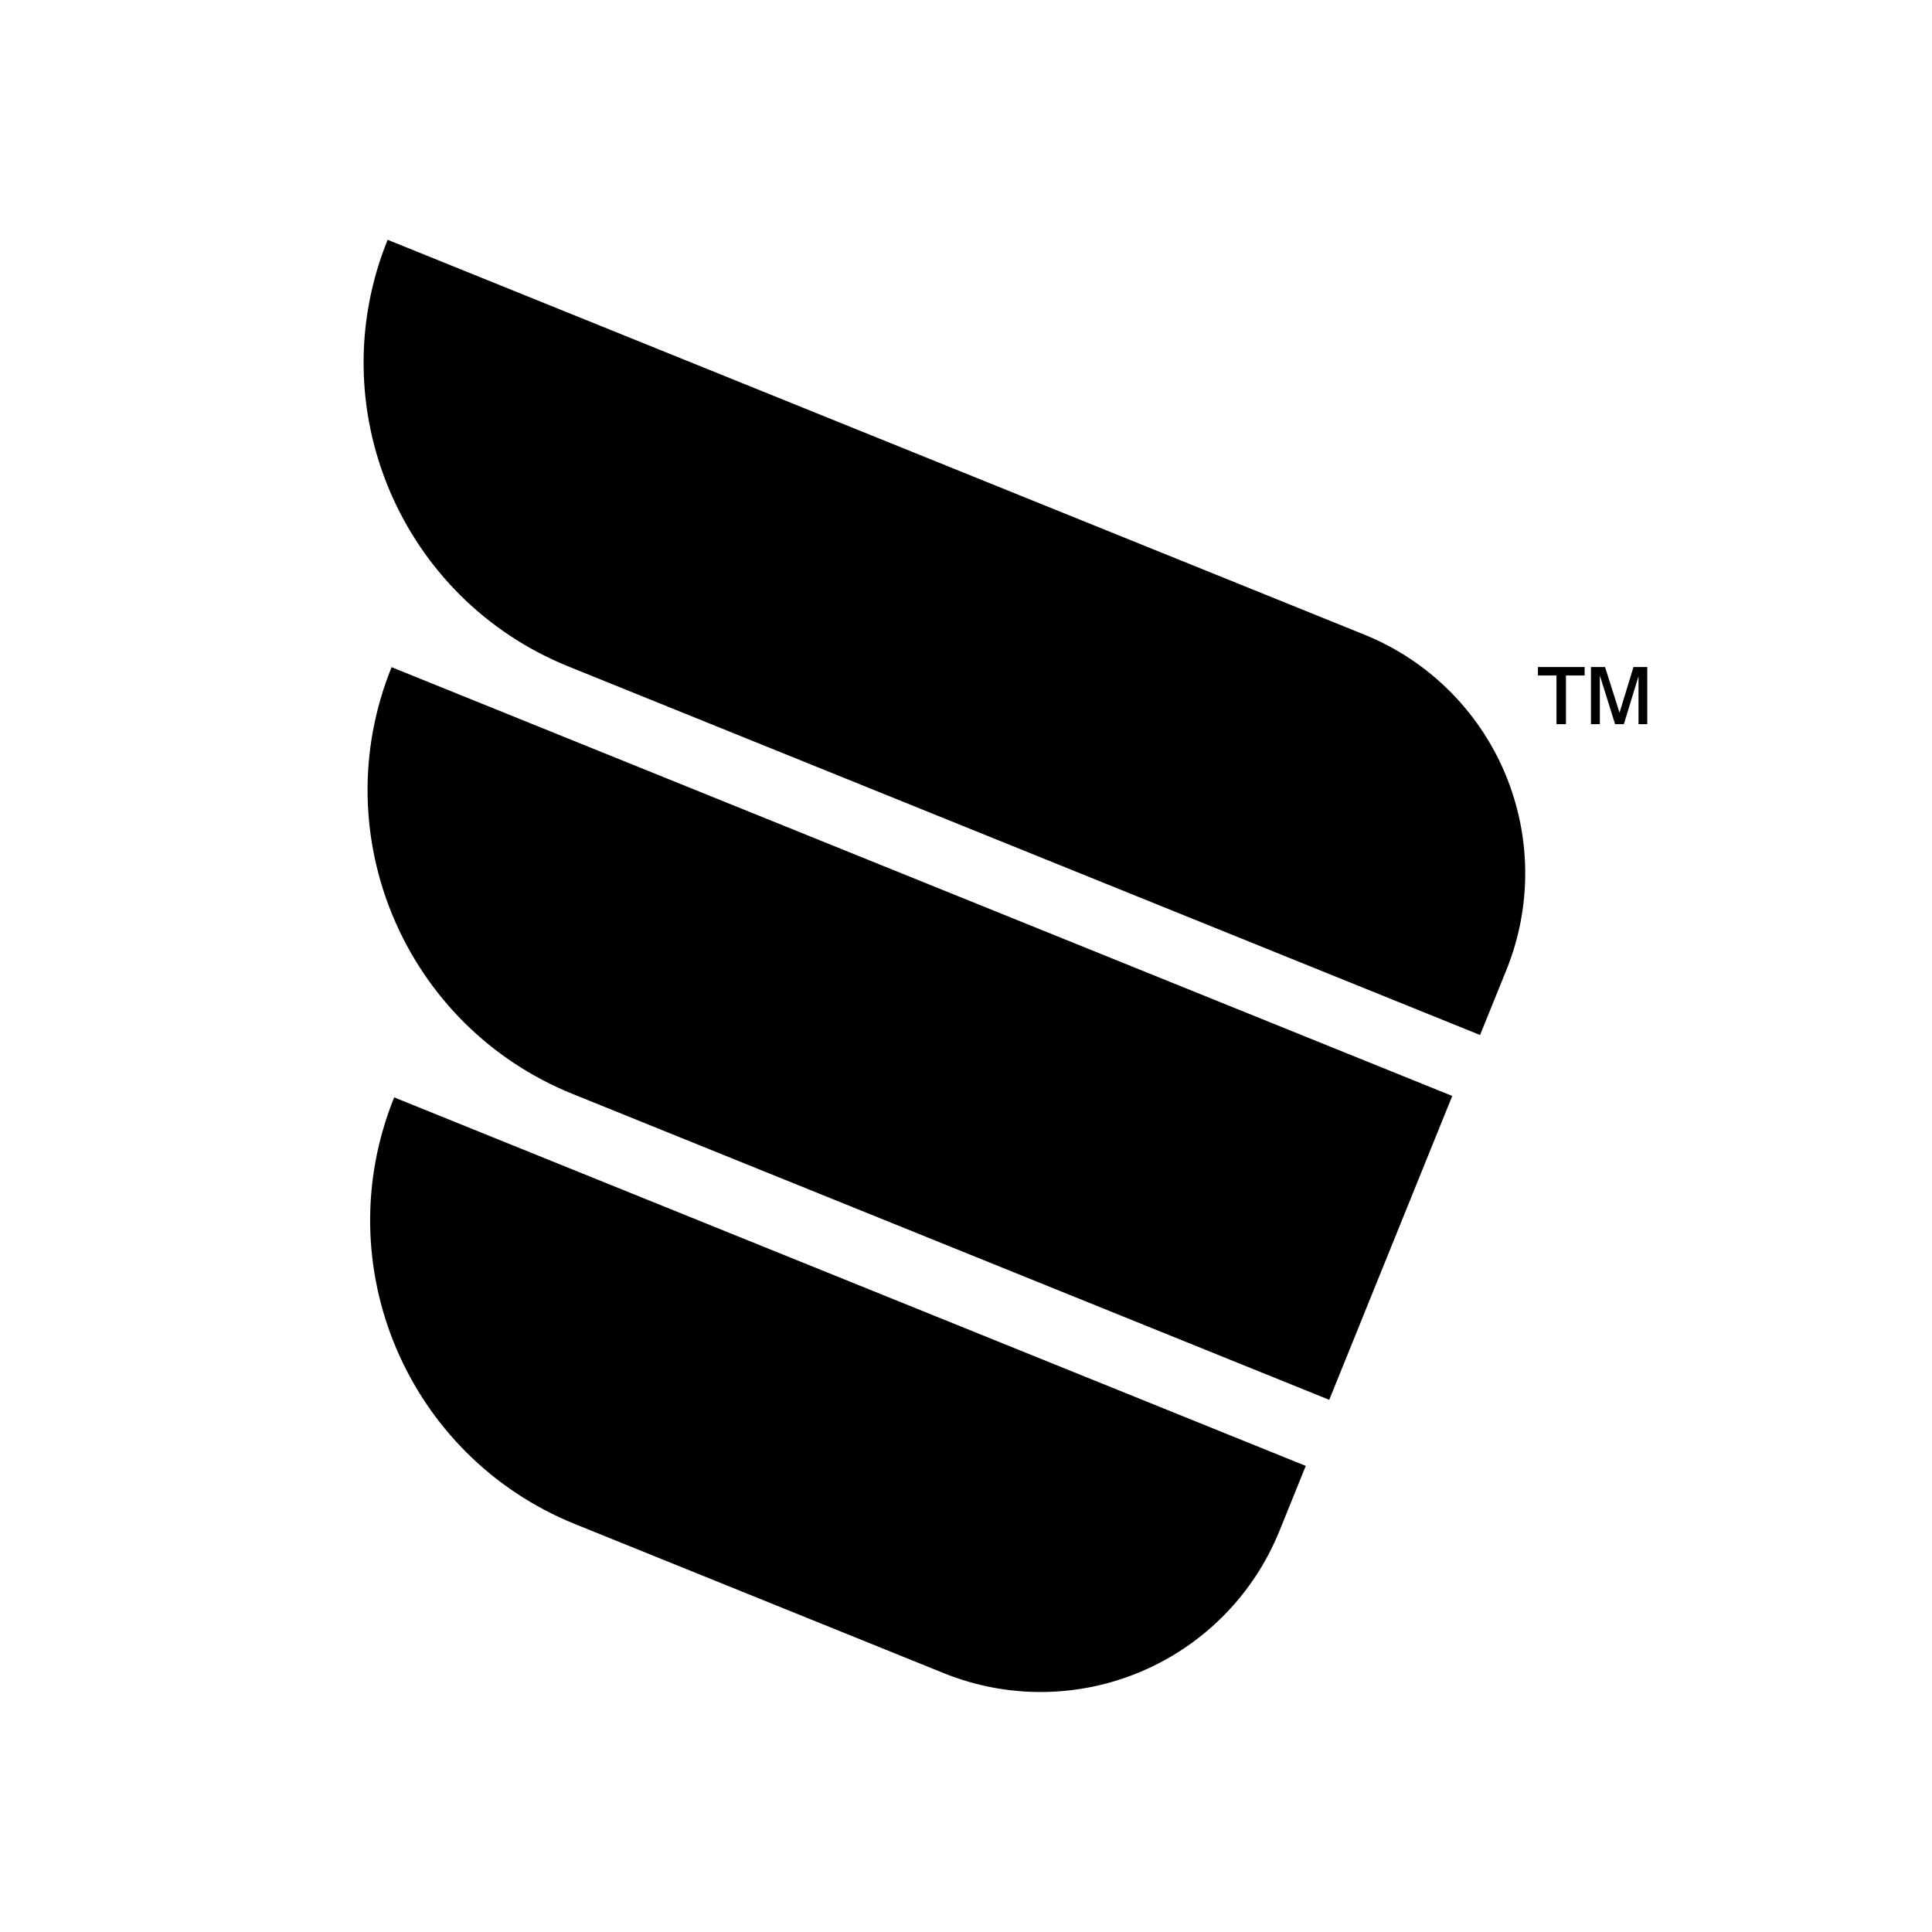 <?xml version="1.0" encoding="UTF-8" standalone="no"?>
<!DOCTYPE svg PUBLIC "-//W3C//DTD SVG 1.1//EN" "http://www.w3.org/Graphics/SVG/1.1/DTD/svg11.dtd">
<svg width="100%" height="100%" viewBox="0 0 1500 1500" version="1.1" xmlns="http://www.w3.org/2000/svg" xmlns:xlink="http://www.w3.org/1999/xlink" xml:space="preserve" xmlns:serif="http://www.serif.com/" style="fill-rule:evenodd;clip-rule:evenodd;stroke-linejoin:round;stroke-miterlimit:2;">
    <g transform="matrix(1,0,0,1,-8882.54,-900)">
        <g transform="matrix(0.989,0,0,1,5639.01,0)">
            <g transform="matrix(0.858,0,0,0.848,3382.6,1018.34)">
                <g transform="matrix(0.927,0.375,-0.375,0.927,185.137,-197.517)">
                    <g transform="matrix(1.068,0,0,1.101,-40.886,-15.983)">
                        <path d="M1301.95,445.532C1301.95,388.72 1278.7,334.235 1237.31,294.063C1195.93,253.891 1139.8,231.322 1081.27,231.322L178.68,231.322C178.68,231.322 178.68,231.323 178.68,231.323C178.68,381.866 304.406,503.906 459.497,503.906C792.207,503.906 1301.95,503.906 1301.95,503.906C1301.95,503.906 1301.95,479.613 1301.95,445.532Z"/>
                    </g>
                    <g transform="matrix(0.932,1.02129e-16,2.0187e-16,1.101,133.516,345.411)">
                        <path d="M1301.95,231.322L178.68,231.322C178.68,231.322 178.68,231.323 178.68,231.323C178.68,381.866 322.834,503.906 500.656,503.906C832.575,503.906 1301.95,503.906 1301.95,503.906L1301.95,231.322Z"/>
                    </g>
                    <g transform="matrix(0.801,0,0,1.101,306.836,709.668)">
                        <path d="M1301.95,231.322L178.68,231.322C178.68,231.322 178.68,231.323 178.68,231.323C178.68,381.866 346.315,503.906 553.103,503.906L1007.71,503.906C1085.75,503.906 1160.59,481.338 1215.77,441.166C1270.95,400.994 1301.95,346.509 1301.95,289.697L1301.95,231.322Z"/>
                    </g>
                </g>
                <g transform="matrix(131.451,0,0,131.451,1272.65,565.27)">
                    <path d="M0.239,-0.318L0.239,-0.657L0.11,-0.657L0.11,-0.716L0.435,-0.716L0.435,-0.657L0.305,-0.657L0.305,-0.318L0.239,-0.318ZM0.479,-0.318L0.479,-0.716L0.577,-0.716L0.678,-0.398L0.775,-0.716L0.871,-0.716L0.871,-0.318L0.81,-0.318L0.81,-0.652L0.708,-0.318L0.647,-0.318L0.541,-0.657L0.541,-0.318L0.479,-0.318Z" style="fill-rule:nonzero;"/>
                </g>
            </g>
        </g>
    </g>
</svg>
